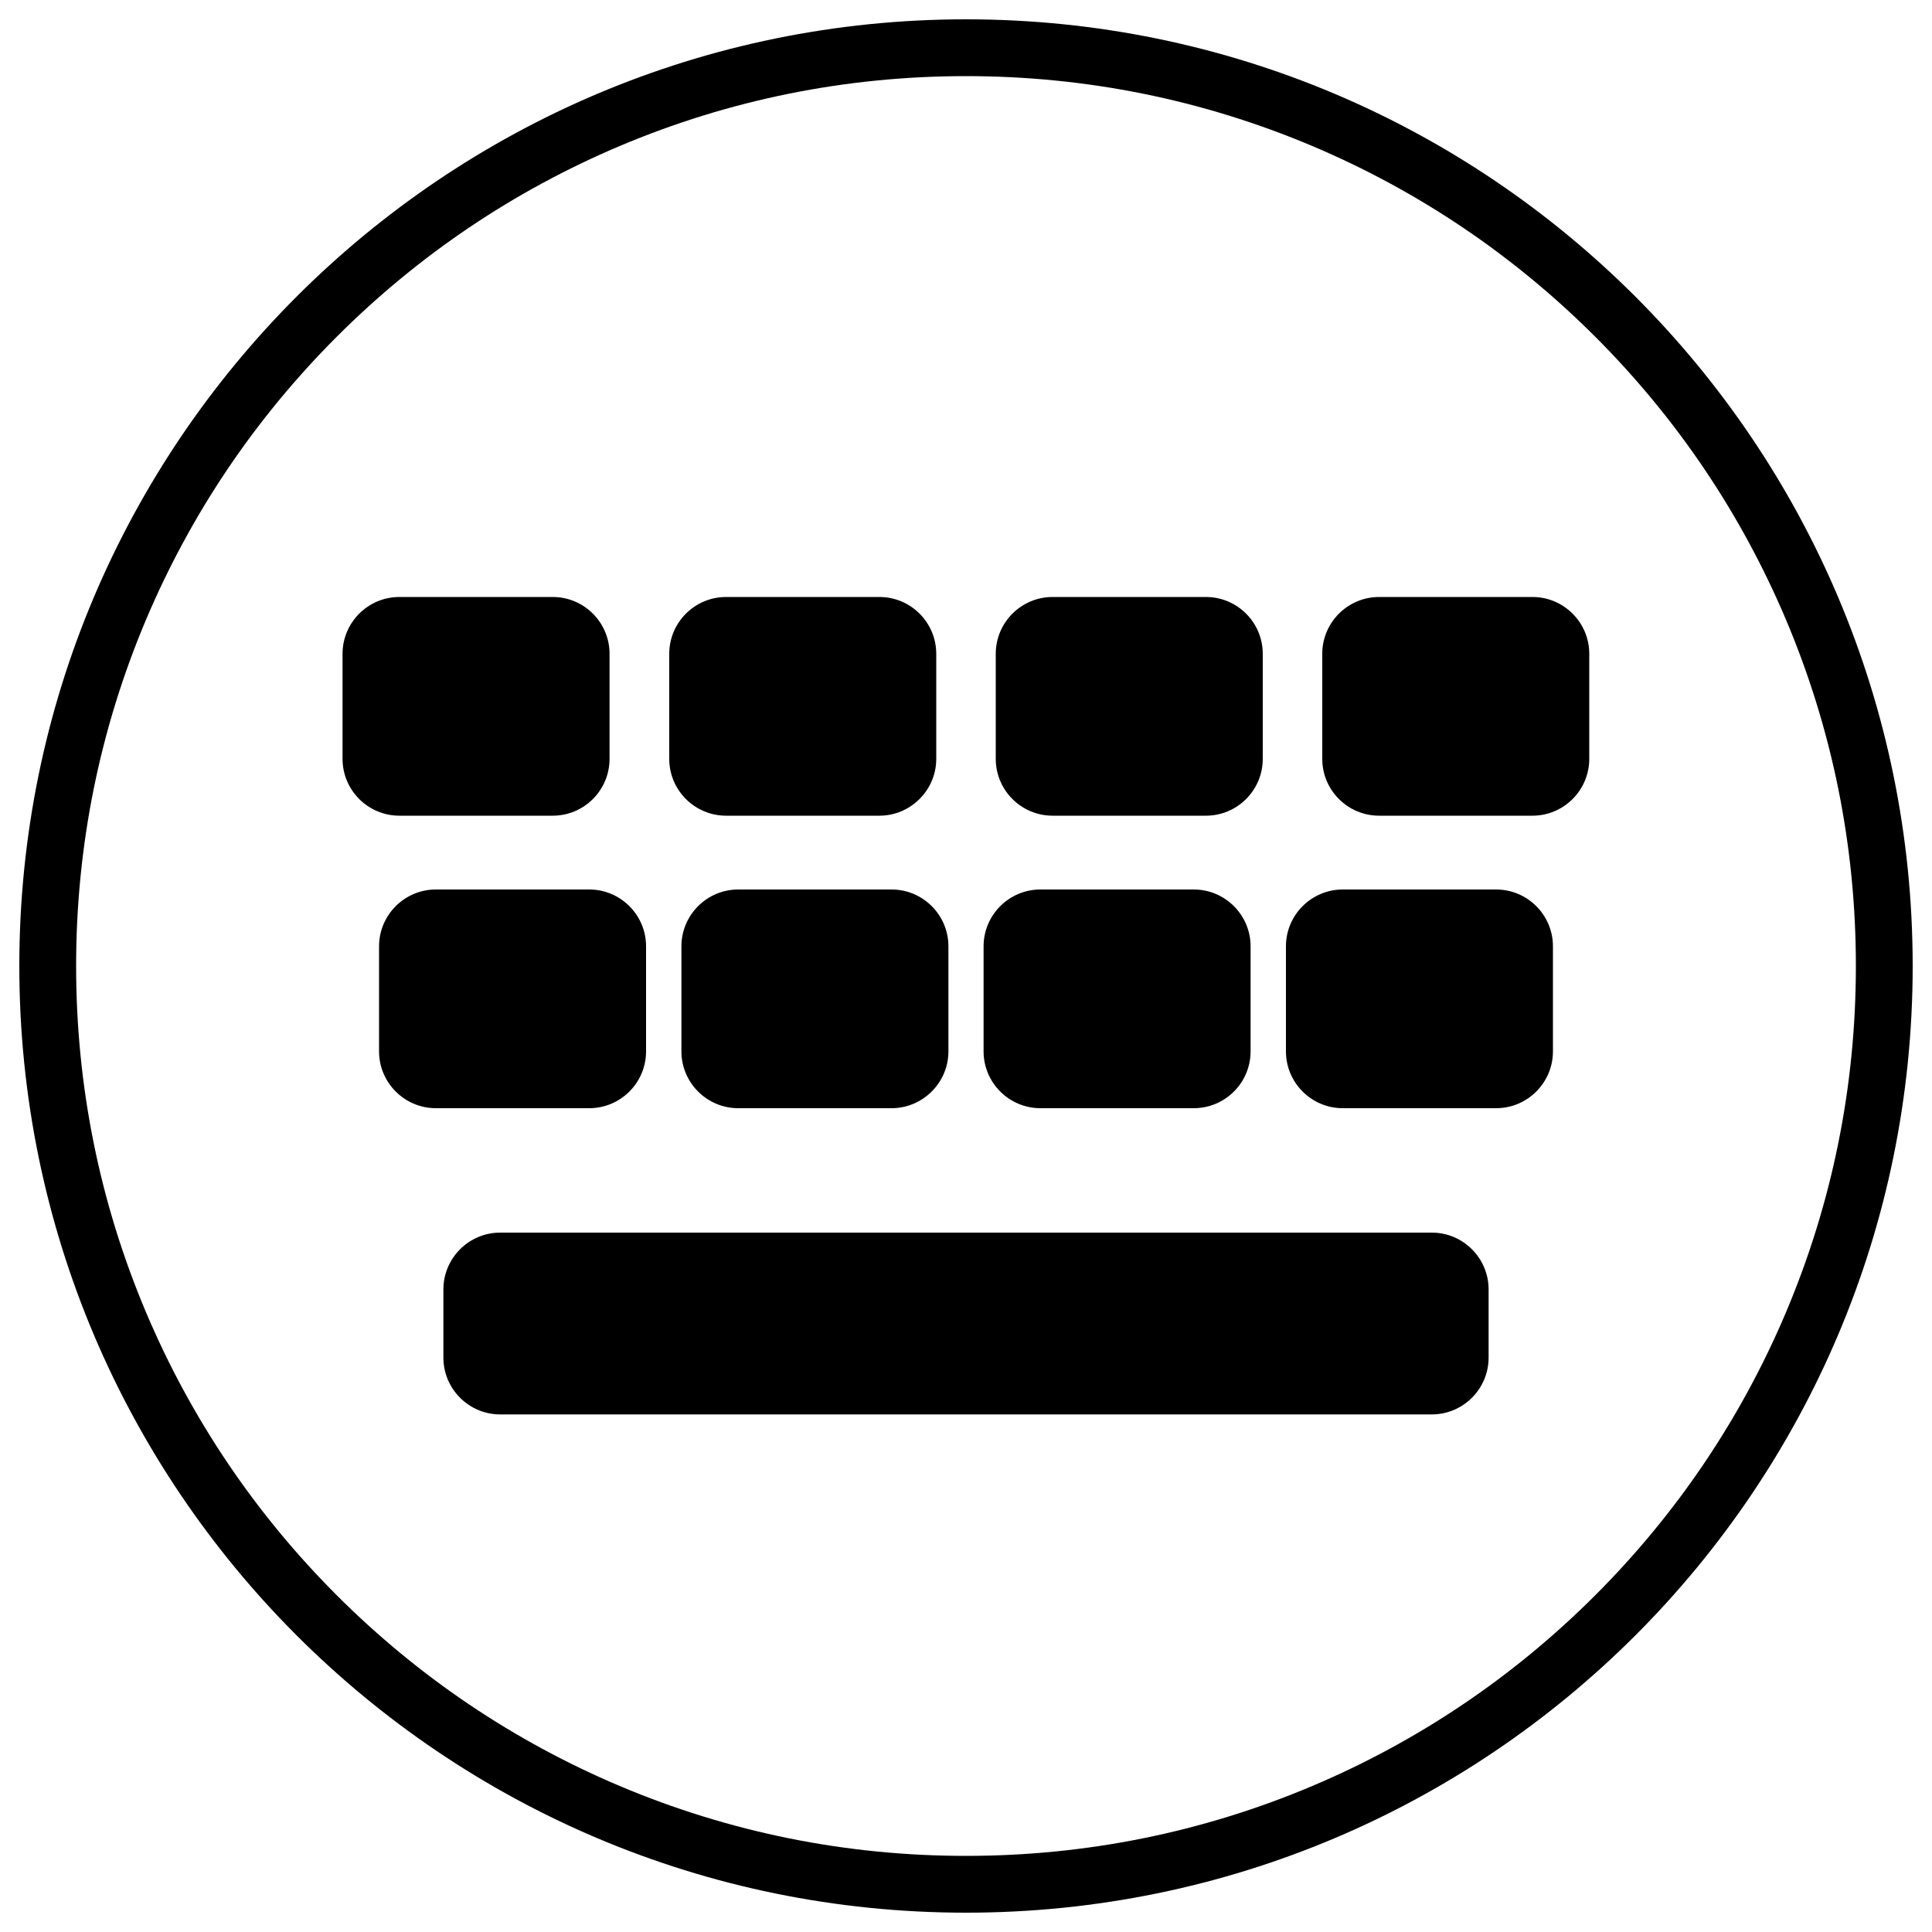 <?xml version="1.0" encoding="utf-8"?>
<!-- Svg Vector Icons : http://www.onlinewebfonts.com/icon -->
<!DOCTYPE svg PUBLIC "-//W3C//DTD SVG 1.1//EN" "http://www.w3.org/Graphics/SVG/1.1/DTD/svg11.dtd">
<svg version="1.1" xmlns="http://www.w3.org/2000/svg" xmlns:xlink="http://www.w3.org/1999/xlink" x="0px" y="0px" viewBox="0 0 1000 1000" enable-background="new 0 0 1000 1000" xml:space="preserve">
<g><path d="M286.1,422.2h-79.4c-16.2,0-29.4-13.2-29.4-29.4v-54.4c0-16.2,13.2-29.4,29.4-29.4h79.4c16.2,0,29.4,13.2,29.4,29.4v54.4C315.5,409,302.3,422.2,286.1,422.2z"/><path d="M455.2,422.2h-79.4c-16.2,0-29.4-13.2-29.4-29.4v-54.4c0-16.2,13.2-29.4,29.4-29.4h79.4c16.2,0,29.4,13.2,29.4,29.4v54.4C484.6,409,471.3,422.2,455.2,422.2z"/><path d="M624.2,422.2h-79.4c-16.2,0-29.4-13.2-29.4-29.4v-54.4c0-16.2,13.2-29.4,29.4-29.4h79.4c16.2,0,29.4,13.2,29.4,29.4v54.4C653.6,409,640.4,422.2,624.2,422.2z"/><path d="M793.2,422.2h-79.4c-16.2,0-29.4-13.2-29.4-29.4v-54.4c0-16.2,13.2-29.4,29.4-29.4h79.4c16.2,0,29.4,13.2,29.4,29.4v54.4C822.6,409,809.4,422.2,793.2,422.2z"/><path d="M305,573.6h-79.4c-16.2,0-29.4-13.2-29.4-29.4v-54.4c0-16.2,13.2-29.4,29.4-29.4H305c16.2,0,29.4,13.2,29.4,29.4v54.4C334.4,560.4,321.2,573.6,305,573.6z"/><path d="M461.5,573.6h-79.4c-16.2,0-29.4-13.2-29.4-29.4v-54.4c0-16.2,13.2-29.4,29.4-29.4h79.4c16.2,0,29.4,13.2,29.4,29.4v54.4C490.9,560.4,477.6,573.6,461.5,573.6z"/><path d="M617.9,573.6h-79.4c-16.2,0-29.4-13.2-29.4-29.4v-54.4c0-16.2,13.2-29.4,29.4-29.4h79.4c16.2,0,29.4,13.2,29.4,29.4v54.4C647.3,560.4,634.1,573.6,617.9,573.6z"/><path d="M774.4,573.6H695c-16.2,0-29.4-13.2-29.4-29.4v-54.4c0-16.2,13.2-29.4,29.4-29.4h79.4c16.2,0,29.4,13.2,29.4,29.4v54.4C803.8,560.4,790.6,573.6,774.4,573.6z"/><path d="M741.1,732.1H258.9c-16.2,0-29.4-13.2-29.4-29.4v-35.3c0-16.2,13.2-29.4,29.4-29.4h482.2c16.2,0,29.4,13.2,29.4,29.4v35.3C770.5,718.9,757.3,732.1,741.1,732.1z"/><path d="M500,39.4c62.2,0,122.5,12.2,179.3,36.2c54.8,23.2,104.1,56.4,146.4,98.7s75.5,91.6,98.7,146.4c24,56.8,36.2,117.1,36.2,179.3c0,62.2-12.2,122.5-36.2,179.3c-23.2,54.8-56.4,104.1-98.7,146.4s-91.6,75.5-146.4,98.7c-56.8,24-117.1,36.2-179.3,36.2c-62.2,0-122.5-12.2-179.3-36.2c-54.8-23.2-104.1-56.4-146.4-98.7s-75.5-91.6-98.7-146.4c-24-56.8-36.2-117.1-36.2-179.3c0-62.2,12.2-122.5,36.2-179.3c23.2-54.8,56.4-104.1,98.7-146.4s91.6-75.5,146.4-98.7C377.5,51.6,437.8,39.4,500,39.4 M500,10C229.4,10,10,229.4,10,500s219.4,490,490,490c270.6,0,490-219.4,490-490S770.6,10,500,10L500,10z"/></g>
</svg>